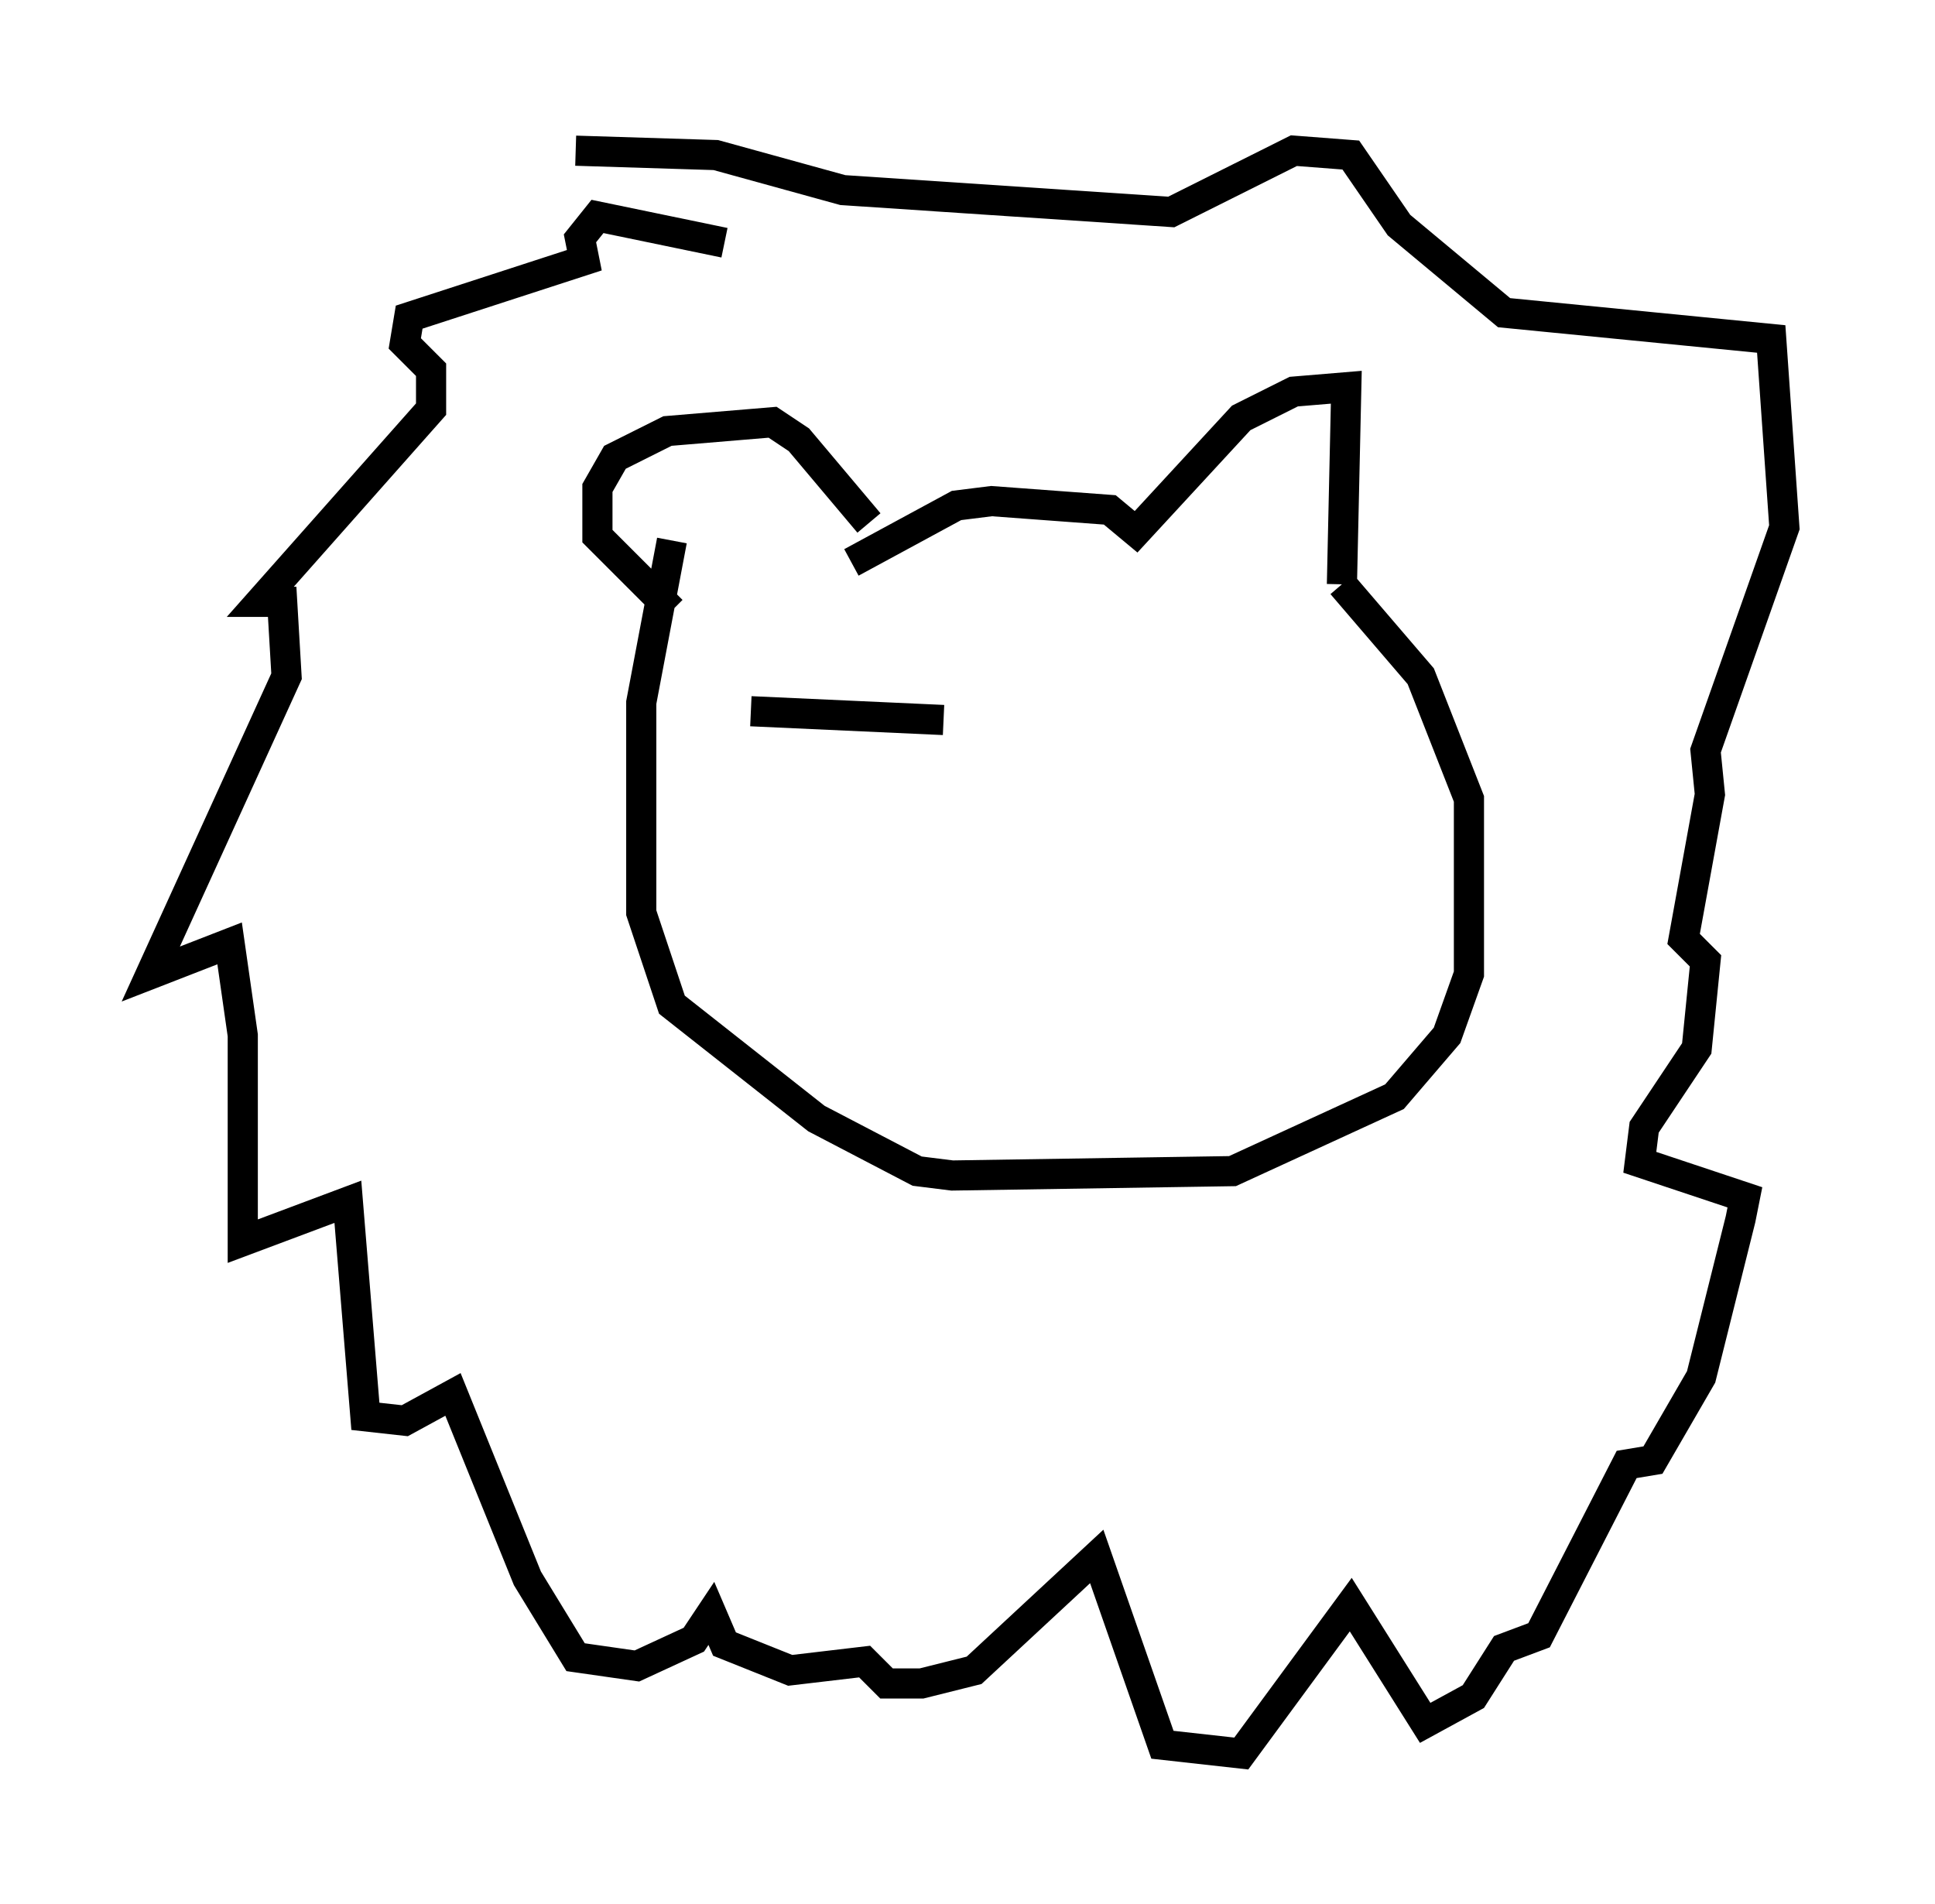 <?xml version="1.0" encoding="utf-8" ?>
<svg baseProfile="full" height="63.162" version="1.1" width="64.179" xmlns="http://www.w3.org/2000/svg" xmlns:ev="http://www.w3.org/2001/xml-events" xmlns:xlink="http://www.w3.org/1999/xlink"><defs /><rect fill="white" height="63.162" width="64.179" x="0" y="0" /><path d="M29.112, 18.944 m-0.291, -1.598 l-2.324, -2.76 -0.872, -0.581 l-3.486, 0.291 -1.743, 0.872 l-0.581, 1.017 0.0, 1.598 l2.469, 2.469 m5.955, -1.598 l3.486, -1.888 1.162, -0.145 l3.922, 0.291 0.872, 0.726 l3.486, -3.777 1.743, -0.872 l1.743, -0.145 -0.145, 6.536 m0.0, 0.0 l2.615, 3.05 1.598, 4.067 l0.0, 5.81 -0.726, 2.034 l-1.743, 2.034 -5.374, 2.469 l-9.296, 0.145 -1.162, -0.145 l-3.341, -1.743 -4.793, -3.777 l-1.017, -3.05 0.0, -6.972 l1.017, -5.374 m1.743, -9.877 l-4.212, -0.872 -0.581, 0.726 l0.145, 0.726 -5.81, 1.888 l-0.145, 0.872 0.872, 0.872 l0.0, 1.307 -5.665, 6.391 l0.726, 0.0 0.145, 2.469 l-4.503, 9.877 2.615, -1.017 l0.436, 3.05 0.0, 6.827 l3.486, -1.307 0.581, 7.117 l1.307, 0.145 1.598, -0.872 l2.469, 6.101 1.598, 2.615 l2.034, 0.291 1.888, -0.872 l0.581, -0.872 0.436, 1.017 l2.179, 0.872 2.469, -0.291 l0.726, 0.726 1.162, 0.0 l1.743, -0.436 4.067, -3.777 l2.179, 6.246 2.615, 0.291 l3.631, -4.939 2.469, 3.922 l1.598, -0.872 1.017, -1.598 l1.162, -0.436 2.905, -5.665 l0.872, -0.145 1.598, -2.76 l1.307, -5.229 0.145, -0.726 l-3.486, -1.162 0.145, -1.162 l1.743, -2.615 0.291, -2.905 l-0.726, -0.726 0.872, -4.793 l-0.145, -1.453 2.615, -7.408 l-0.436, -6.246 -8.86, -0.872 l-3.486, -2.905 -1.598, -2.324 l-1.888, -0.145 -4.067, 2.034 l-10.894, -0.726 -4.212, -1.162 l-4.648, -0.145 m5.81, 18.592 l6.391, 0.291 " fill="none" stroke="black" stroke-width="1" /></svg>
